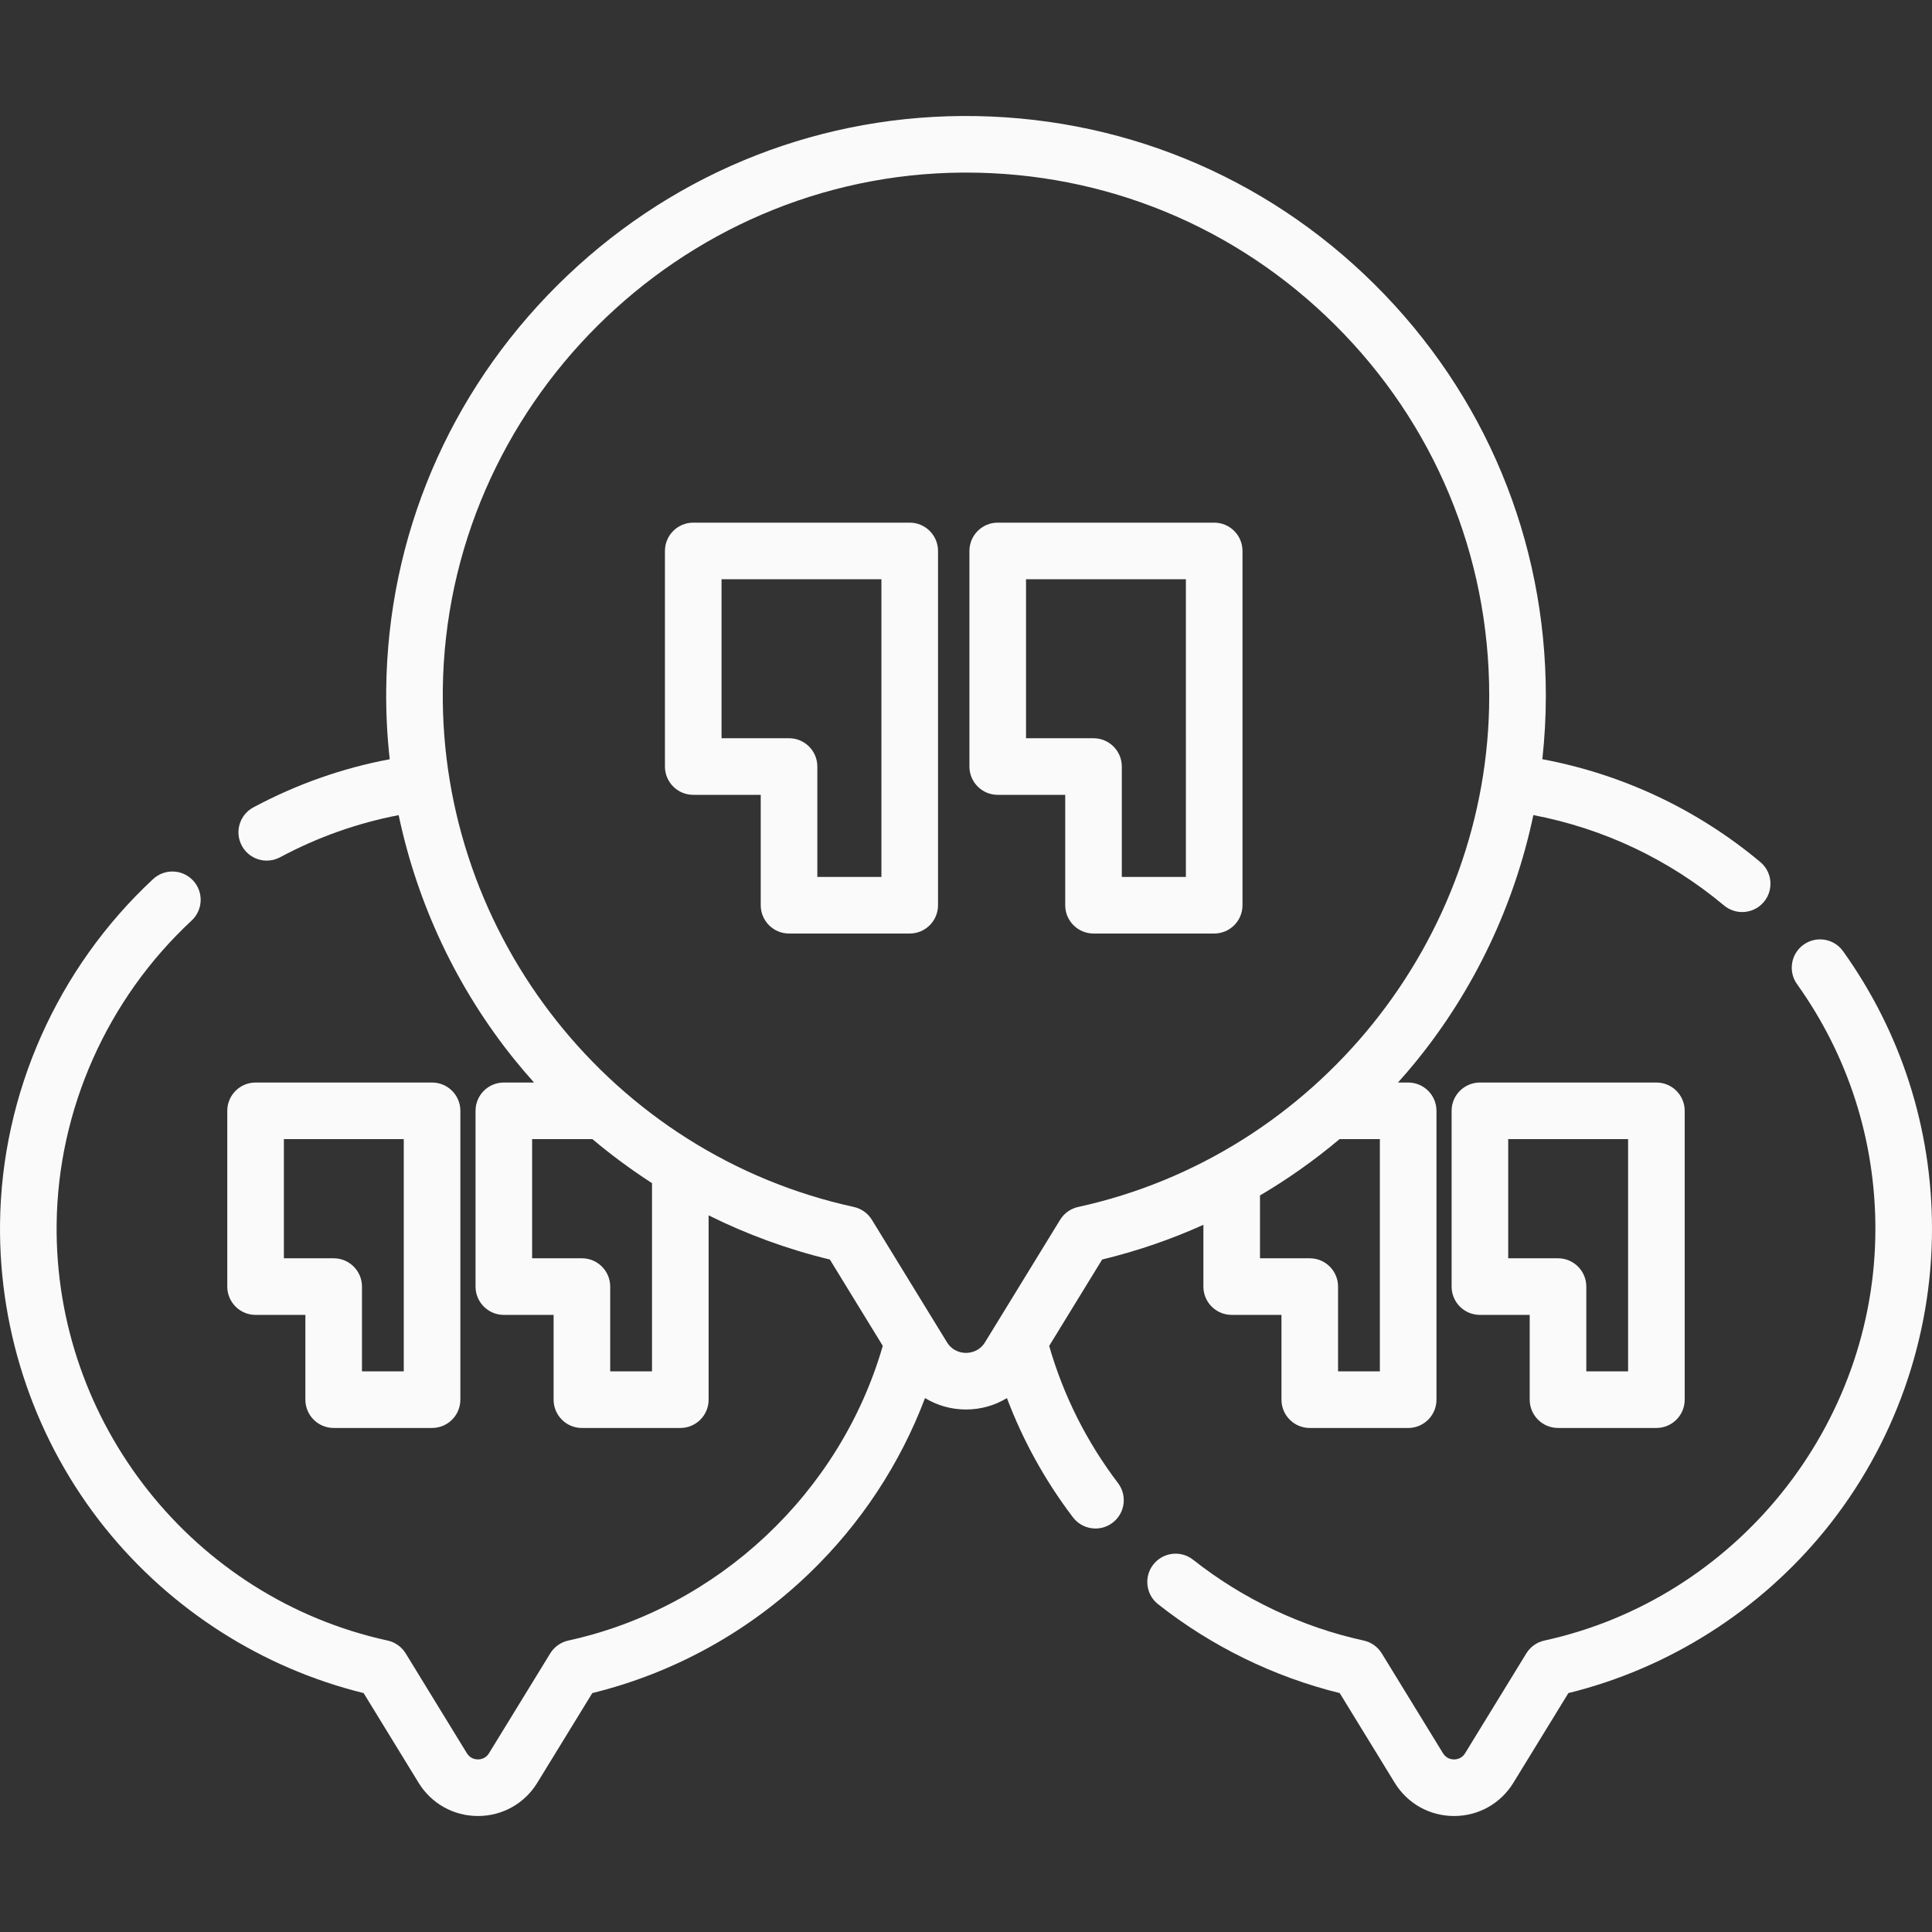<?xml version="1.0"?>
<svg xmlns="http://www.w3.org/2000/svg" xmlns:xlink="http://www.w3.org/1999/xlink" version="1.1" id="Capa_1" x="0px" y="0px" viewBox="0 0 512 512" style="enable-background:new 0 0 512 512;" xml:space="preserve" width="512px" height="512px"><rect x="0" y="0" width="512" height="512" fill="#333333" stroke="none"/><g><g>
	<g>
		<path d="M488.434,252.083c-2.408-3.369-7.093-4.147-10.463-1.738s-4.148,7.094-1.738,10.463    c13.585,18.999,20.766,41.431,20.766,64.872c0,52.103-36.891,97.979-87.719,109.082c-1.995,0.436-3.726,1.666-4.793,3.407    L388.27,464.62c-0.876,1.429-2.214,1.643-2.934,1.643c-0.719,0-2.057-0.213-2.933-1.642l-16.216-26.451    c-1.067-1.741-2.798-2.972-4.793-3.407c-16.358-3.573-31.988-10.977-45.202-21.412c-3.25-2.566-7.966-2.013-10.534,1.238    c-2.567,3.25-2.013,7.967,1.238,10.534c14.139,11.165,30.723,19.273,48.143,23.561l14.577,23.776    c3.379,5.511,9.256,8.802,15.722,8.802c6.465,0,12.342-3.291,15.721-8.802l14.577-23.775c26.538-6.528,50.567-21.73,67.945-43.056    C501.908,383.138,512,354.746,512,325.681C511.999,299.091,503.85,273.642,488.434,252.083z" data-original="#000000" class="active-path" data-old_color="#F8F7F7" fill="#FBFAFA"/>
	</g>
</g><g>
	<g>
		<path d="M466.501,228.447c-16.7-13.959-36.543-23.285-57.768-27.248c0.615-5.562,0.931-11.171,0.931-16.8    c0-41.251-16.122-79.976-45.395-109.042c-29.271-29.063-68.109-44.874-109.38-44.616c-40.323,0.286-78.38,16.214-107.16,44.85    c-28.781,28.638-44.897,66.614-45.378,106.934c-0.075,6.262,0.244,12.5,0.927,18.68c-12.58,2.364-24.703,6.636-36.127,12.754    c-3.652,1.956-5.026,6.501-3.071,10.152c1.352,2.524,3.942,3.961,6.618,3.961c1.195,0,2.407-0.286,3.534-0.89    c9.945-5.326,20.485-9.065,31.417-11.162c4.961,23.551,15.4,45.797,30.621,64.692c1.697,2.107,3.453,4.16,5.254,6.168h-8.002    c-4.142,0-7.5,3.358-7.5,7.5v46.58c0,4.142,3.358,7.5,7.5,7.5h13.19v22.47c0,4.142,3.358,7.5,7.5,7.5h26.08    c4.142,0,7.5-3.358,7.5-7.5v-48.847c10.209,5.073,20.986,9.018,32.129,11.703l14.025,22.876    c-11.24,38.932-43.629,69.418-83.337,78.1c-1.994,0.437-3.725,1.667-4.792,3.406l-16.219,26.449    c-0.877,1.429-2.217,1.642-2.938,1.642s-2.061-0.213-2.936-1.639l-16.21-26.45c-1.067-1.742-2.799-2.973-4.794-3.408    c-51.454-11.236-88.342-57.685-87.711-110.444c0.359-30.283,13.398-59.575,35.776-80.364c3.035-2.819,3.209-7.565,0.39-10.6    c-2.818-3.034-7.564-3.209-10.6-0.39c-25.373,23.573-40.159,56.805-40.566,91.175c-0.351,29.373,9.578,58.115,27.959,80.934    c17.421,21.626,41.611,37.025,68.396,43.611l14.572,23.777c3.379,5.509,9.257,8.798,15.723,8.798s12.343-3.289,15.724-8.799    l14.58-23.776c21.632-5.315,41.501-16.287,57.636-31.855c13.552-13.077,23.95-28.904,30.54-46.326    c3.21,1.951,6.938,3.028,10.861,3.028c3.917,0,7.639-1.074,10.846-3.019c4.259,11.276,10.109,21.862,17.49,31.59    c1.475,1.944,3.714,2.967,5.98,2.967c1.58,0,3.172-0.497,4.528-1.526c3.3-2.503,3.945-7.208,1.441-10.508    c-8.335-10.983-14.461-23.199-18.244-36.351l14.039-22.898c9.229-2.225,18.211-5.317,26.83-9.198v16.372    c0,4.142,3.358,7.5,7.5,7.5h13.19v22.47c0,4.142,3.358,7.5,7.5,7.5h26.08c4.142,0,7.5-3.358,7.5-7.5v-76.55    c0-4.142-3.358-7.5-7.5-7.5h-2.7c1.608-1.793,3.18-3.621,4.706-5.493c15.504-19.027,26.143-41.538,31.168-65.378    c18.557,3.531,35.907,11.725,50.527,23.946c1.404,1.173,3.109,1.746,4.806,1.746c2.145,0,4.275-0.916,5.758-2.69    C470.102,235.833,469.679,231.103,466.501,228.447z M172.79,363.429h-0.001h-11.08v-22.47c0-4.142-3.358-7.5-7.5-7.5h-13.19    v-31.58h15.979c5.018,4.225,10.294,8.122,15.792,11.668V363.429z M365.679,363.429h-11.08v-22.47c0-4.142-3.358-7.5-7.5-7.5    h-13.19v-16.648c7.421-4.375,14.482-9.369,21.092-14.932h10.678V363.429z M285.731,319.855c-1.995,0.436-3.726,1.666-4.793,3.407    l-17.432,28.432c-0.007,0.011-0.014,0.023-0.021,0.034l-2.439,3.977c-1.564,2.551-4.051,2.826-5.047,2.826    c-0.997,0-3.483-0.275-5.047-2.825l-19.891-32.444c-1.067-1.741-2.798-2.972-4.793-3.407    c-63.895-13.957-109.703-71.638-108.92-137.153c0.895-74.99,62.642-136.432,137.645-136.963c0.338-0.002,0.675-0.004,1.014-0.004    c36.859,0,71.519,14.276,97.691,40.264c26.416,26.229,40.964,61.174,40.964,98.398    C394.662,249.099,348.85,306.067,285.731,319.855z" data-original="#000000" class="active-path" data-old_color="#F8F7F7" fill="#FBFAFA"/>
	</g>
</g><g>
	<g>
		<path d="M438.963,286.881h-46.771c-4.142,0-7.5,3.358-7.5,7.5v46.58c0,4.142,3.358,7.5,7.5,7.5h13.196v22.464    c0,4.142,3.358,7.499,7.5,7.499h26.075c4.142,0,7.5-3.358,7.5-7.5v-76.543C446.463,290.239,443.105,286.881,438.963,286.881z     M431.463,363.424h-11.075V340.96c0-4.142-3.358-7.5-7.5-7.5h-13.196v-31.579h31.771V363.424z" data-original="#000000" class="active-path" data-old_color="#F8F7F7" fill="#FBFAFA"/>
	</g>
</g><g>
	<g>
		<path d="M114.502,286.882H67.731c-4.142,0-7.5,3.358-7.5,7.5v46.58c0,4.141,3.358,7.499,7.5,7.499h13.197v22.464    c0,4.142,3.358,7.5,7.5,7.5h26.074c4.142,0,7.5-3.358,7.5-7.5v-76.543C122.002,290.24,118.644,286.882,114.502,286.882z     M107.002,363.424H95.927V340.96c0-4.142-3.358-7.5-7.5-7.5H75.231v-31.579h31.771V363.424z" data-original="#000000" class="active-path" data-old_color="#F8F7F7" fill="#FBFAFA"/>
	</g>
</g><g>
	<g>
		<path d="M241.085,138.507h-57.369c-4.142,0-7.5,3.358-7.5,7.5v57.134c0,4.142,3.358,7.5,7.5,7.5h17.886v29.253    c0,4.142,3.358,7.5,7.5,7.5h31.982c4.142,0,7.5-3.358,7.5-7.5v-93.887C248.585,141.865,245.227,138.507,241.085,138.507z     M233.586,232.394L233.586,232.394h-16.983v-29.253c0-4.142-3.358-7.5-7.5-7.5h-17.886v-42.134h42.369V232.394z" data-original="#000000" class="active-path" data-old_color="#F8F7F7" fill="#FBFAFA"/>
	</g>
</g><g>
	<g>
		<path d="M321.775,138.507h-57.368c-4.142,0-7.5,3.358-7.5,7.5v57.134c0,4.142,3.358,7.5,7.5,7.5h17.886v29.253    c0,4.142,3.358,7.5,7.5,7.5h31.982c4.142,0,7.5-3.358,7.5-7.5v-93.887C329.275,141.865,325.917,138.507,321.775,138.507z     M314.275,232.394h-16.982v-29.253c0-4.142-3.358-7.5-7.5-7.5h-17.886v-42.134h42.368V232.394z" data-original="#000000" class="active-path" data-old_color="#F8F7F7" fill="#FBFAFA"/>
	</g>
</g></g> </svg>
